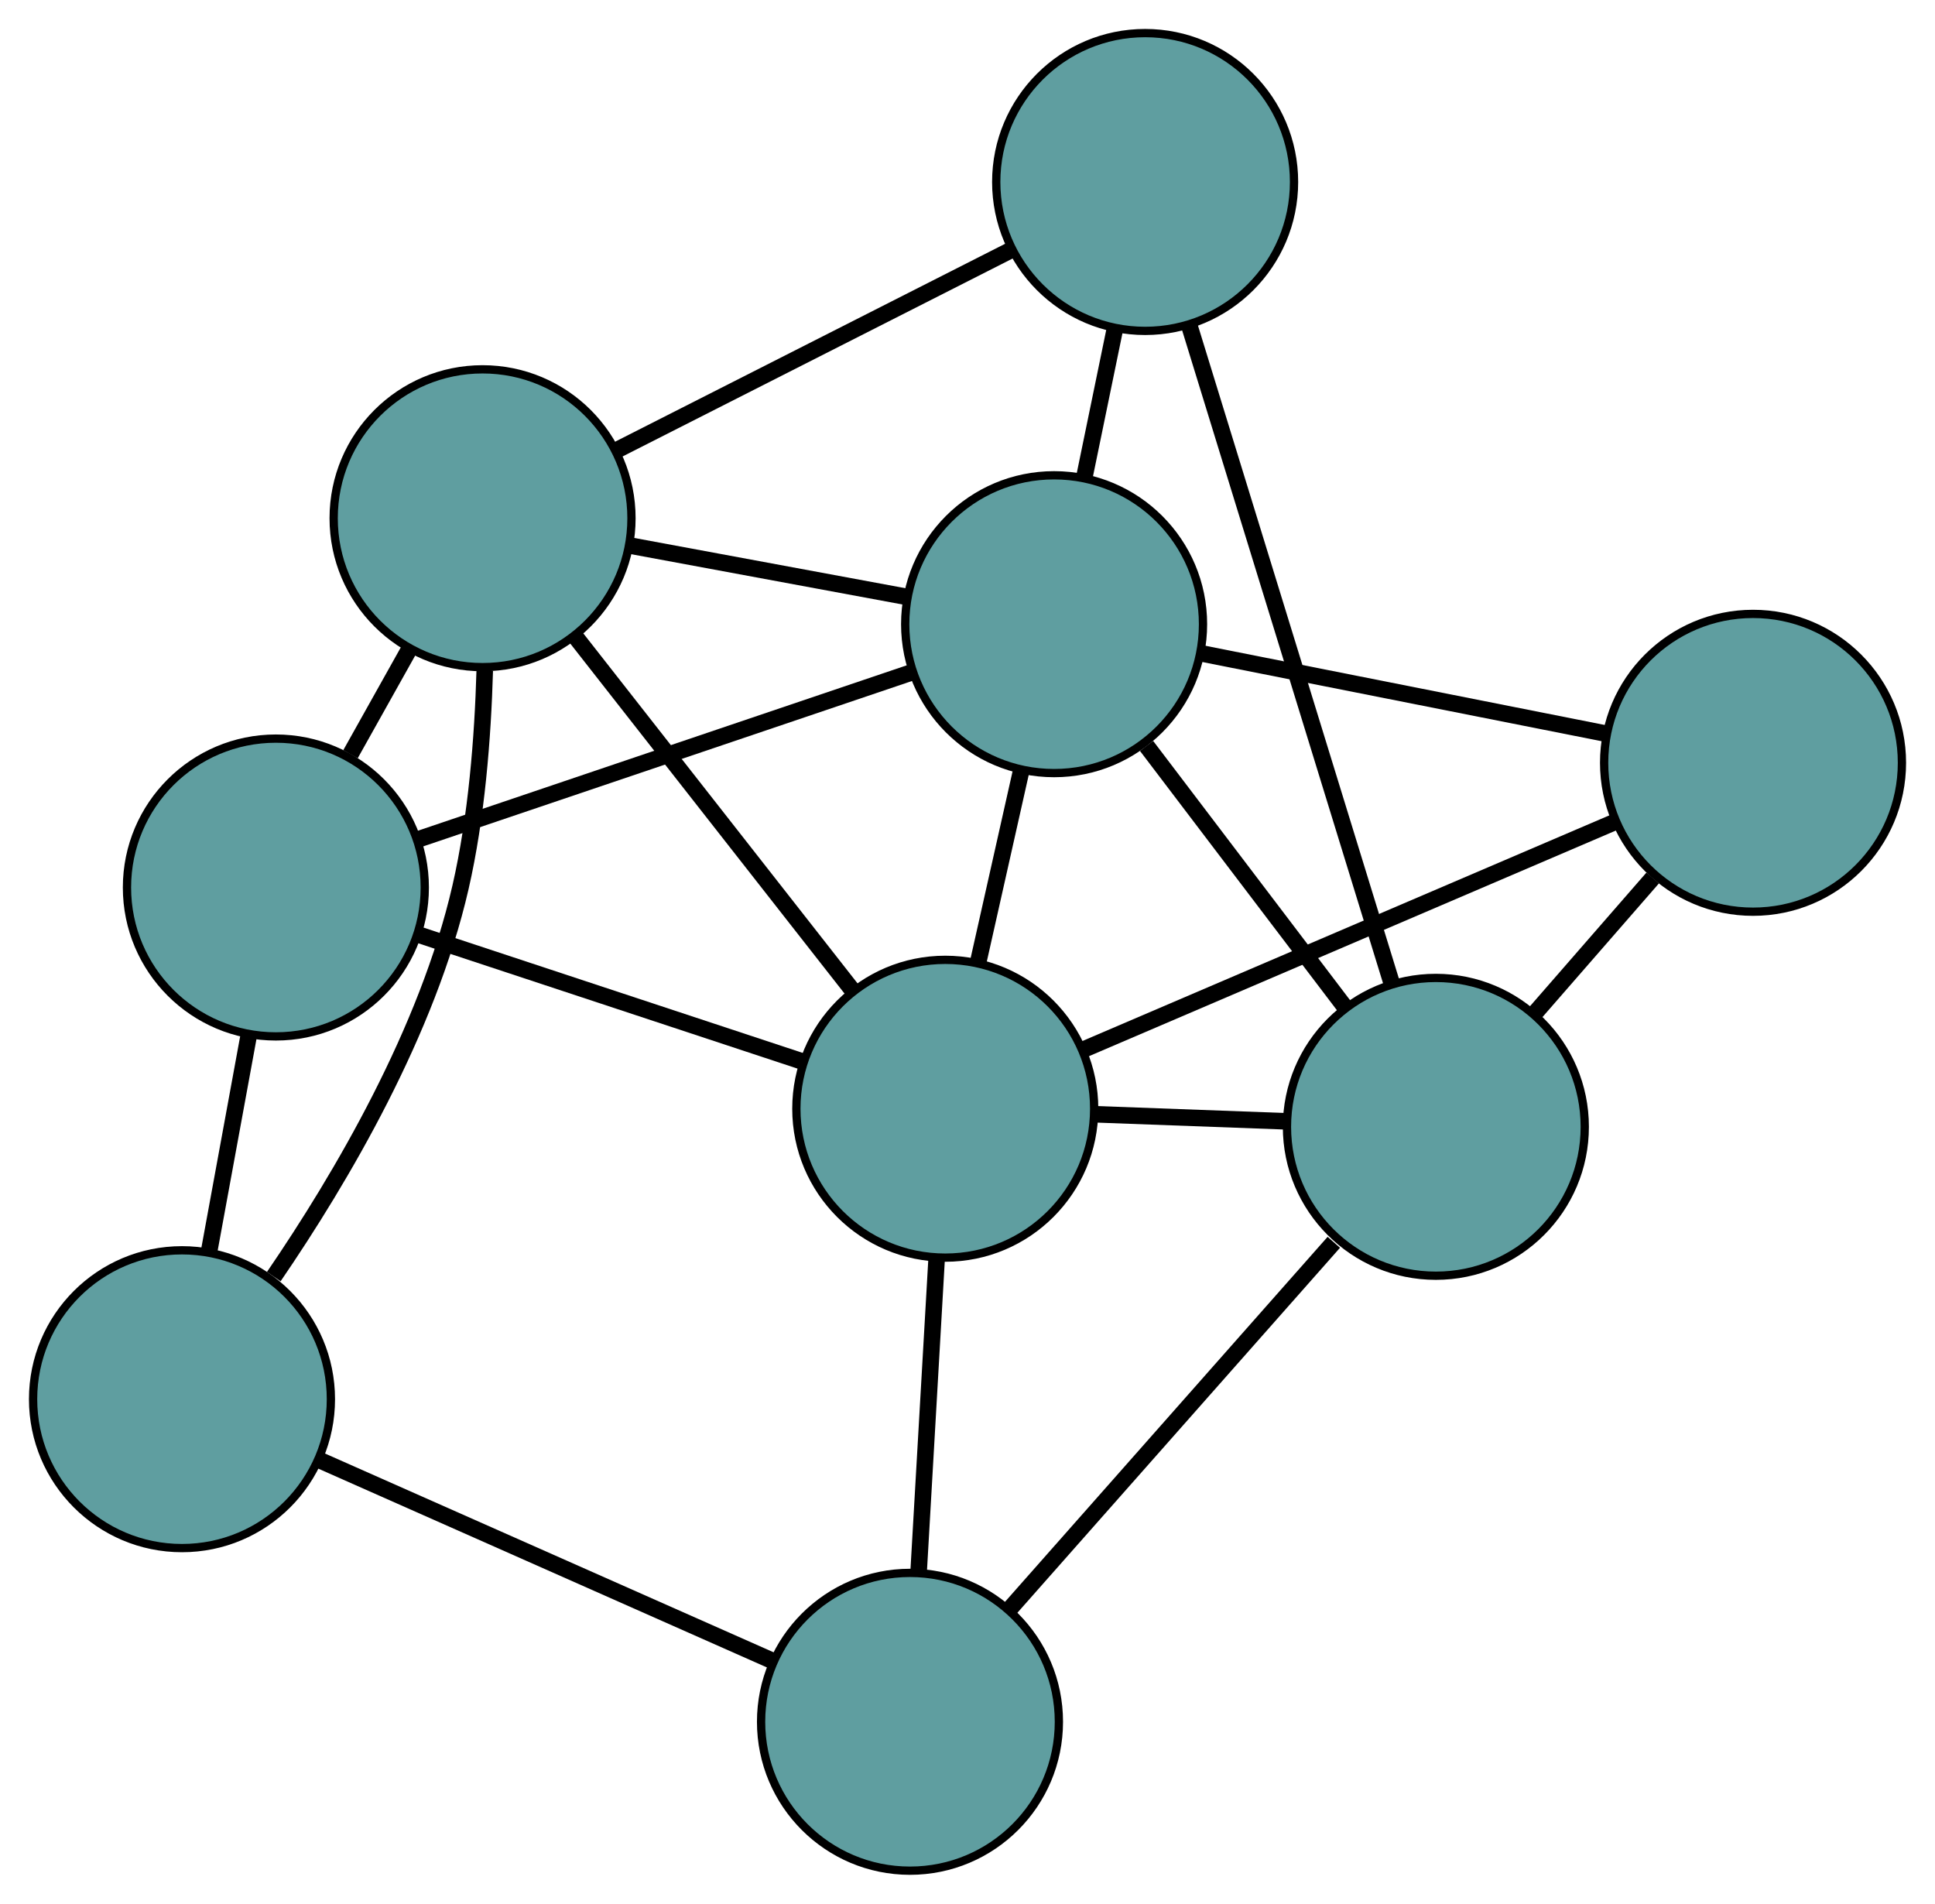 <?xml version="1.0" encoding="UTF-8" standalone="no"?>
<!DOCTYPE svg PUBLIC "-//W3C//DTD SVG 1.1//EN"
 "http://www.w3.org/Graphics/SVG/1.1/DTD/svg11.dtd">
<!-- Generated by graphviz version 2.36.0 (20140111.2315)
 -->
<!-- Title: G Pages: 1 -->
<svg width="100%" height="100%"
 viewBox="0.00 0.00 233.91 230.14" xmlns="http://www.w3.org/2000/svg" xmlns:xlink="http://www.w3.org/1999/xlink">
<g id="graph0" class="graph" transform="scale(1 1) rotate(0) translate(4 226.141)">
<title>G</title>
<!-- 0 -->
<g id="node1" class="node"><title>0</title>
<ellipse fill="cadetblue" stroke="black" cx="29.349" cy="-118.853" rx="18" ry="18"/>
</g>
<!-- 4 -->
<g id="node5" class="node"><title>4</title>
<ellipse fill="cadetblue" stroke="black" cx="54.335" cy="-163.494" rx="18" ry="18"/>
</g>
<!-- 0&#45;&#45;4 -->
<g id="edge1" class="edge"><title>0&#45;&#45;4</title>
<path fill="none" stroke="black" stroke-width="2" d="M38.37,-134.969C40.662,-139.065 43.124,-143.464 45.412,-147.551"/>
</g>
<!-- 5 -->
<g id="node6" class="node"><title>5</title>
<ellipse fill="cadetblue" stroke="black" cx="18" cy="-56.998" rx="18" ry="18"/>
</g>
<!-- 0&#45;&#45;5 -->
<g id="edge2" class="edge"><title>0&#45;&#45;5</title>
<path fill="none" stroke="black" stroke-width="2" d="M26.066,-100.962C24.574,-92.827 22.811,-83.219 21.315,-75.063"/>
</g>
<!-- 7 -->
<g id="node8" class="node"><title>7</title>
<ellipse fill="cadetblue" stroke="black" cx="110.267" cy="-92.11" rx="18" ry="18"/>
</g>
<!-- 0&#45;&#45;7 -->
<g id="edge3" class="edge"><title>0&#45;&#45;7</title>
<path fill="none" stroke="black" stroke-width="2" d="M46.51,-113.182C60.242,-108.643 79.406,-102.31 93.132,-97.773"/>
</g>
<!-- 8 -->
<g id="node9" class="node"><title>8</title>
<ellipse fill="cadetblue" stroke="black" cx="123.424" cy="-150.685" rx="18" ry="18"/>
</g>
<!-- 0&#45;&#45;8 -->
<g id="edge4" class="edge"><title>0&#45;&#45;8</title>
<path fill="none" stroke="black" stroke-width="2" d="M46.604,-124.692C63.578,-130.435 89.342,-139.153 106.278,-144.884"/>
</g>
<!-- 1 -->
<g id="node2" class="node"><title>1</title>
<ellipse fill="cadetblue" stroke="black" cx="134.428" cy="-204.141" rx="18" ry="18"/>
</g>
<!-- 1&#45;&#45;4 -->
<g id="edge5" class="edge"><title>1&#45;&#45;4</title>
<path fill="none" stroke="black" stroke-width="2" d="M118.22,-195.915C104.324,-188.863 84.408,-178.756 70.519,-171.707"/>
</g>
<!-- 6 -->
<g id="node7" class="node"><title>6</title>
<ellipse fill="cadetblue" stroke="black" cx="169.573" cy="-89.923" rx="18" ry="18"/>
</g>
<!-- 1&#45;&#45;6 -->
<g id="edge6" class="edge"><title>1&#45;&#45;6</title>
<path fill="none" stroke="black" stroke-width="2" d="M139.766,-186.794C146.372,-165.326 157.556,-128.976 164.185,-107.434"/>
</g>
<!-- 1&#45;&#45;8 -->
<g id="edge7" class="edge"><title>1&#45;&#45;8</title>
<path fill="none" stroke="black" stroke-width="2" d="M130.764,-186.341C129.589,-180.631 128.287,-174.307 127.11,-168.59"/>
</g>
<!-- 2 -->
<g id="node3" class="node"><title>2</title>
<ellipse fill="cadetblue" stroke="black" cx="106.003" cy="-18" rx="18" ry="18"/>
</g>
<!-- 2&#45;&#45;5 -->
<g id="edge8" class="edge"><title>2&#45;&#45;5</title>
<path fill="none" stroke="black" stroke-width="2" d="M89.451,-25.335C73.717,-32.307 50.188,-42.734 34.478,-49.696"/>
</g>
<!-- 2&#45;&#45;6 -->
<g id="edge9" class="edge"><title>2&#45;&#45;6</title>
<path fill="none" stroke="black" stroke-width="2" d="M117.96,-31.528C129.182,-44.224 145.893,-63.131 157.236,-75.965"/>
</g>
<!-- 2&#45;&#45;7 -->
<g id="edge10" class="edge"><title>2&#45;&#45;7</title>
<path fill="none" stroke="black" stroke-width="2" d="M107.057,-36.319C107.718,-47.807 108.567,-62.554 109.225,-74.001"/>
</g>
<!-- 3 -->
<g id="node4" class="node"><title>3</title>
<ellipse fill="cadetblue" stroke="black" cx="207.913" cy="-133.928" rx="18" ry="18"/>
</g>
<!-- 3&#45;&#45;6 -->
<g id="edge11" class="edge"><title>3&#45;&#45;6</title>
<path fill="none" stroke="black" stroke-width="2" d="M195.782,-120.004C191.219,-114.767 186.038,-108.82 181.494,-103.605"/>
</g>
<!-- 3&#45;&#45;7 -->
<g id="edge12" class="edge"><title>3&#45;&#45;7</title>
<path fill="none" stroke="black" stroke-width="2" d="M191.349,-126.834C173.393,-119.144 144.9,-106.942 126.913,-99.239"/>
</g>
<!-- 3&#45;&#45;8 -->
<g id="edge13" class="edge"><title>3&#45;&#45;8</title>
<path fill="none" stroke="black" stroke-width="2" d="M189.995,-137.481C175.657,-140.325 155.647,-144.294 141.316,-147.136"/>
</g>
<!-- 4&#45;&#45;5 -->
<g id="edge14" class="edge"><title>4&#45;&#45;5</title>
<path fill="none" stroke="black" stroke-width="2" d="M54.597,-145.069C54.365,-136.952 53.611,-127.355 51.669,-118.886 47.677,-101.48 37.287,-83.798 29.096,-71.817"/>
</g>
<!-- 4&#45;&#45;7 -->
<g id="edge15" class="edge"><title>4&#45;&#45;7</title>
<path fill="none" stroke="black" stroke-width="2" d="M65.654,-149.048C75.358,-136.663 89.266,-118.913 98.966,-106.534"/>
</g>
<!-- 4&#45;&#45;8 -->
<g id="edge16" class="edge"><title>4&#45;&#45;8</title>
<path fill="none" stroke="black" stroke-width="2" d="M72.127,-160.195C82.362,-158.298 95.187,-155.92 105.452,-154.017"/>
</g>
<!-- 6&#45;&#45;7 -->
<g id="edge17" class="edge"><title>6&#45;&#45;7</title>
<path fill="none" stroke="black" stroke-width="2" d="M151.457,-90.591C144.099,-90.862 135.619,-91.175 128.272,-91.446"/>
</g>
<!-- 6&#45;&#45;8 -->
<g id="edge18" class="edge"><title>6&#45;&#45;8</title>
<path fill="none" stroke="black" stroke-width="2" d="M158.636,-104.323C151.386,-113.869 141.902,-126.357 134.603,-135.967"/>
</g>
<!-- 7&#45;&#45;8 -->
<g id="edge19" class="edge"><title>7&#45;&#45;8</title>
<path fill="none" stroke="black" stroke-width="2" d="M114.215,-109.685C115.85,-116.963 117.744,-125.398 119.388,-132.718"/>
</g>
</g>
</svg>

